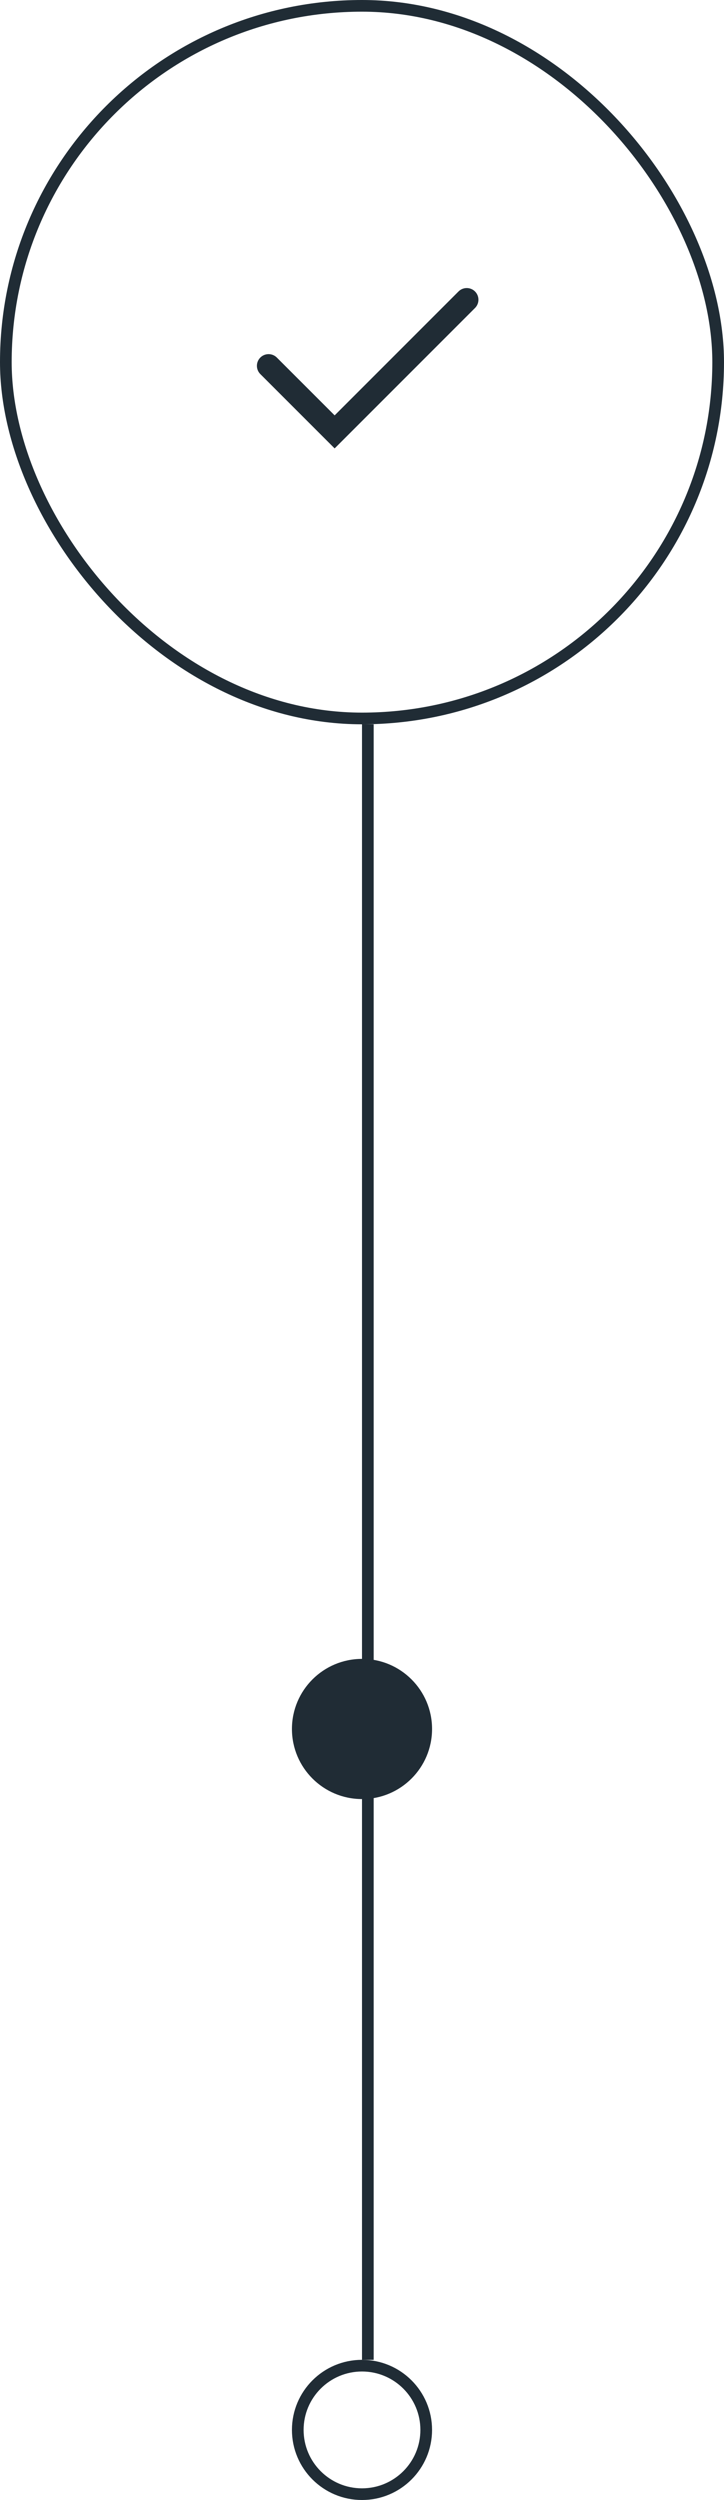 <svg width="62" height="214" viewBox="0 0 62 214" fill="none" xmlns="http://www.w3.org/2000/svg">
<line x1="31.5" y1="62" x2="31.5" y2="202" stroke="#202C35"/>
<circle cx="31" cy="208" r="5.5" stroke="#202C35"/>
<circle cx="31" cy="148" r="6" fill="#202C35"/>
<rect x="0.5" y="0.5" width="61" height="61" rx="30.5" stroke="#202C35"/>
<path d="M23 31.314L28.657 36.97L39.971 25.657" stroke="#202C35" stroke-width="2" stroke-linecap="round"/>
</svg>
